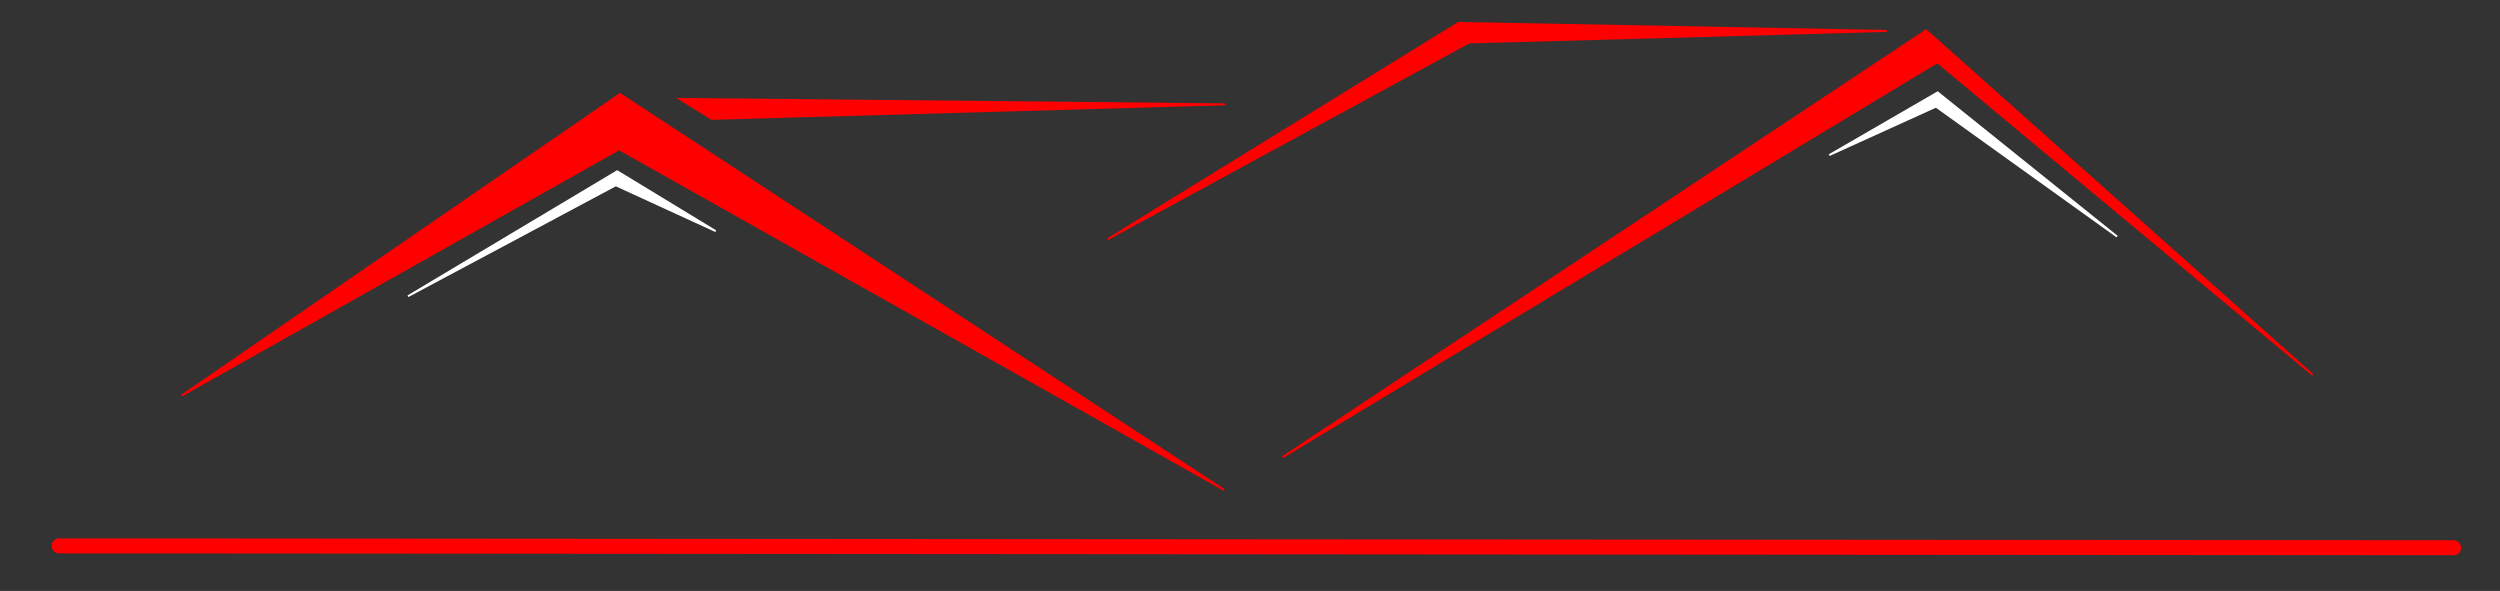 <?xml version="1.0" encoding="UTF-8" standalone="no"?>
<!-- Created with Inkscape (http://www.inkscape.org/) -->

<svg
   xmlns:dc="http://purl.org/dc/elements/1.1/"
   xmlns:cc="http://creativecommons.org/ns#"
   xmlns:rdf="http://www.w3.org/1999/02/22-rdf-syntax-ns#"
   xmlns:svg="http://www.w3.org/2000/svg"
   xmlns="http://www.w3.org/2000/svg"
   xmlns:sodipodi="http://sodipodi.sourceforge.net/DTD/sodipodi-0.dtd"
   xmlns:inkscape="http://www.inkscape.org/namespaces/inkscape"
   width="220"
   height="52"
   id="svg3063"
   version="1.1"
   inkscape:version="0.48.2 r9819"
   sodipodi:docname="small logo.svg">
  <rect width="100%" height="100%" fill="#333333" stroke="none"/>
  <defs
     id="defs3065" />
  <sodipodi:namedview
     id="base"
     pagecolor="#ffffff"
     bordercolor="#666666"
     borderopacity="1.0"
     inkscape:pageopacity="0.0"
     inkscape:pageshadow="2"
     inkscape:zoom="0.7"
     inkscape:cx="185.7248"
     inkscape:cy="137.68532"
     inkscape:document-units="px"
     inkscape:current-layer="layer1"
     showgrid="false"
     inkscape:window-width="613"
     inkscape:window-height="403"
     inkscape:window-x="180"
     inkscape:window-y="177"
     inkscape:window-maximized="0" />
  <g
     inkscape:label="Layer 1"
     inkscape:groupmode="layer"
     id="layer1"
     transform="translate(0,-1000.362)">
    <path
       style="fill:#ff0000;stroke:#ff0000;stroke-width:0.165px;stroke-linecap:butt;stroke-linejoin:miter;stroke-opacity:1"
       d="m 54.562,1008.635 -38.561,26.528 38.478,-21.667 53.258,29.988 z"
       id="path3073"
       inkscape:connector-curvature="0" />
    <path
       style="fill:#ff0000;stroke:#ff0000;stroke-width:0.165px;stroke-linecap:butt;stroke-linejoin:miter;stroke-opacity:1"
       d="m 59.793,1009.061 2.837,1.765 45.191,-1.284 z"
       id="path3075"
       inkscape:connector-curvature="0"
       sodipodi:nodetypes="cccc" />
    <path
       style="fill:#ff0000;stroke:#ff0000;stroke-width:0.165px;stroke-linecap:butt;stroke-linejoin:miter;stroke-opacity:1"
       d="m 129.268,1004.104 -31.79,17.301 30.871,-19.031 37.694,0.711 z"
       id="path3077"
       inkscape:connector-curvature="0"
       sodipodi:nodetypes="ccccc" />
    <path
       style="fill:#ff0000;stroke:#ff0000;stroke-width:0.165px;stroke-linecap:butt;stroke-linejoin:miter;stroke-opacity:1"
       d="m 169.501,1003.033 -56.644,37.568 57.634,-34.767 33.028,27.517 z"
       id="path3079"
       inkscape:connector-curvature="0" />
    <path
       style="fill:#ff0000;stroke:#ff0000;stroke-width:1.32;stroke-linecap:round;stroke-linejoin:miter;stroke-miterlimit:4;stroke-opacity:1;stroke-dasharray:none"
       d="m 5.195,1048.398 210.721,0.165"
       id="path3081"
       inkscape:connector-curvature="0" />
    <path
       style="fill:#ffffff;stroke:#ffffff;stroke-width:0.165px;stroke-linecap:butt;stroke-linejoin:miter;stroke-opacity:1"
       d="m 54.314,1015.432 -18.413,10.998 18.289,-9.763 8.794,4.037 z"
       id="path3853"
       inkscape:connector-curvature="0"
       sodipodi:nodetypes="ccccc" />
    <path
       style="fill:#ffffff;stroke:#ffffff;stroke-width:0.165px;stroke-linecap:butt;stroke-linejoin:miter;stroke-opacity:1"
       d="m 170.512,1008.491 -9.537,5.52 9.392,-4.263 15.936,11.431 z"
       id="path3855"
       inkscape:connector-curvature="0"
       sodipodi:nodetypes="ccccc" />
  </g>
</svg>

